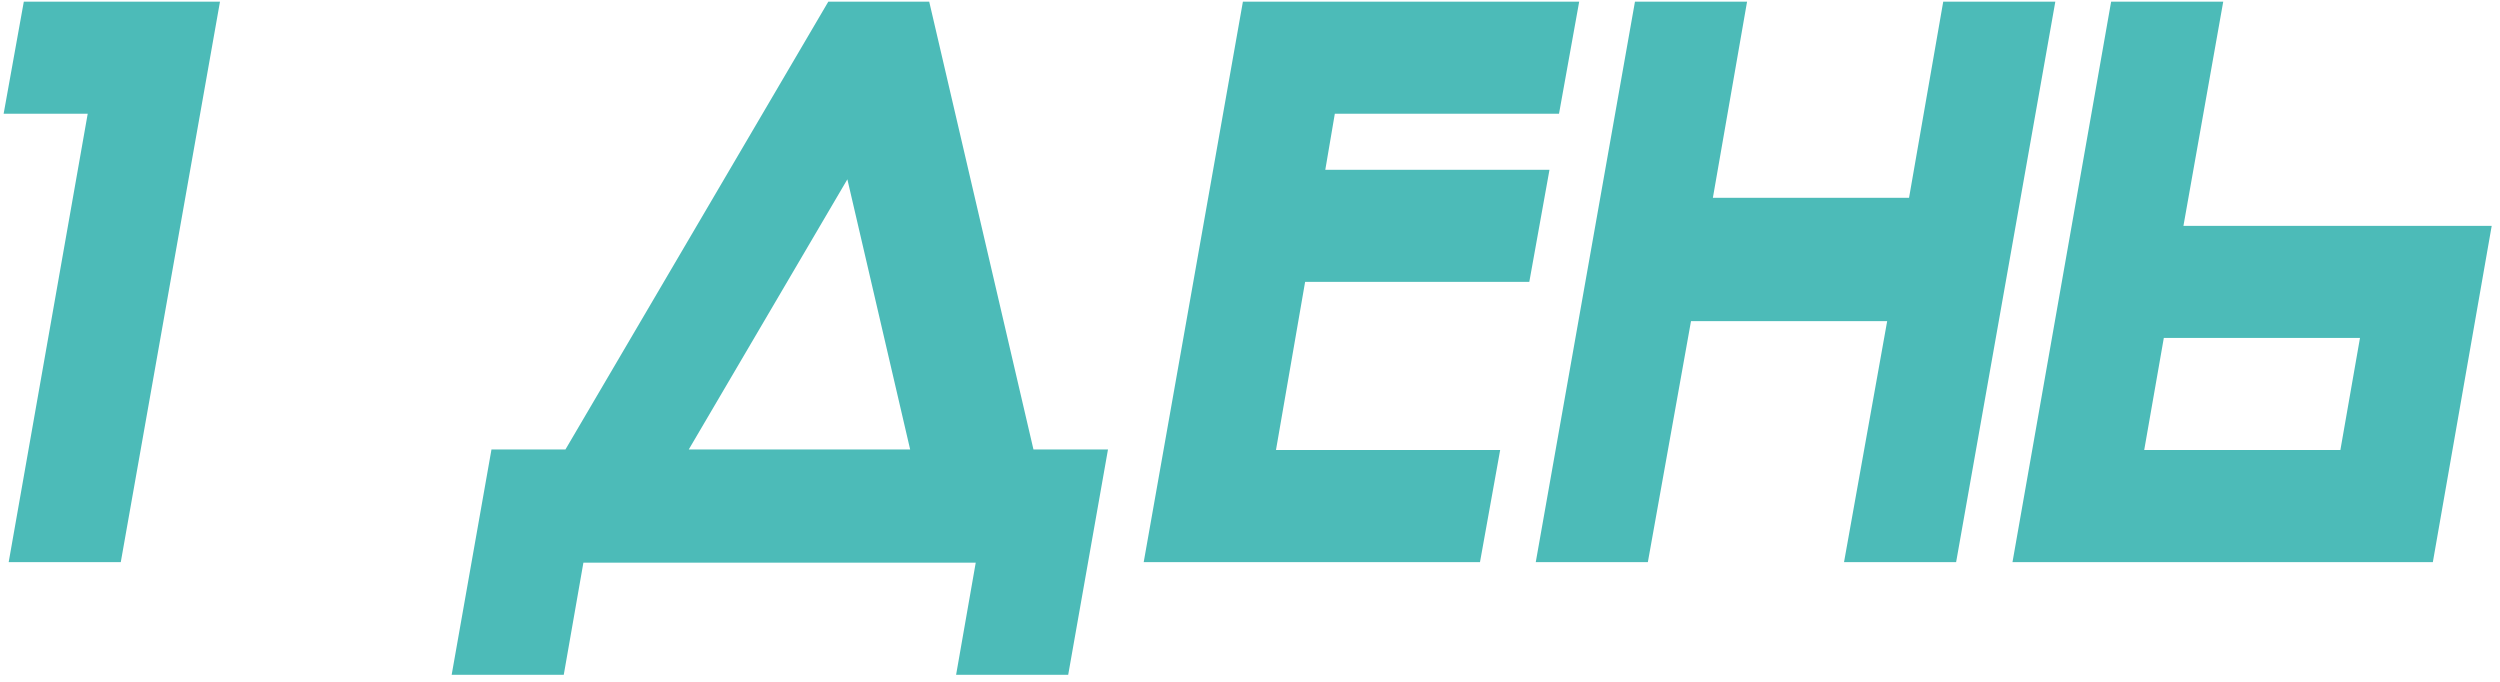 <svg width="154" height="42" viewBox="0 0 154 42" fill="none" xmlns="http://www.w3.org/2000/svg">
    <path d="M13.551 0.102L7.44 34.627H0.535L5.403 7.007H0.224L1.467 0.102H13.551ZM63.661 27.687H68.252L65.801 41.566H58.896L60.105 34.661H35.937L34.728 41.566H27.823L30.275 27.687H34.832L51.024 0.102H57.239L63.661 27.687ZM42.428 27.687H56.065L52.198 11.046L42.428 27.687ZM97.278 0.102L96.035 7.007H82.225L81.638 10.459H95.448L94.205 17.364H80.395L78.6 27.722H92.41L91.167 34.627H70.452L76.563 0.102H97.278ZM119.703 0.102H126.608L120.497 34.627H113.592L116.25 19.781H104.166L101.508 34.627H94.603L100.714 0.102H107.619L105.513 12.185H117.597L119.703 0.102ZM144.167 27.722L145.375 20.817H133.291L132.083 27.722H144.167ZM134.5 13.912H153.489L149.863 34.627H123.969L130.046 0.102H136.951L134.5 13.912Z" fill="#4CBBB8"/>
</svg>
